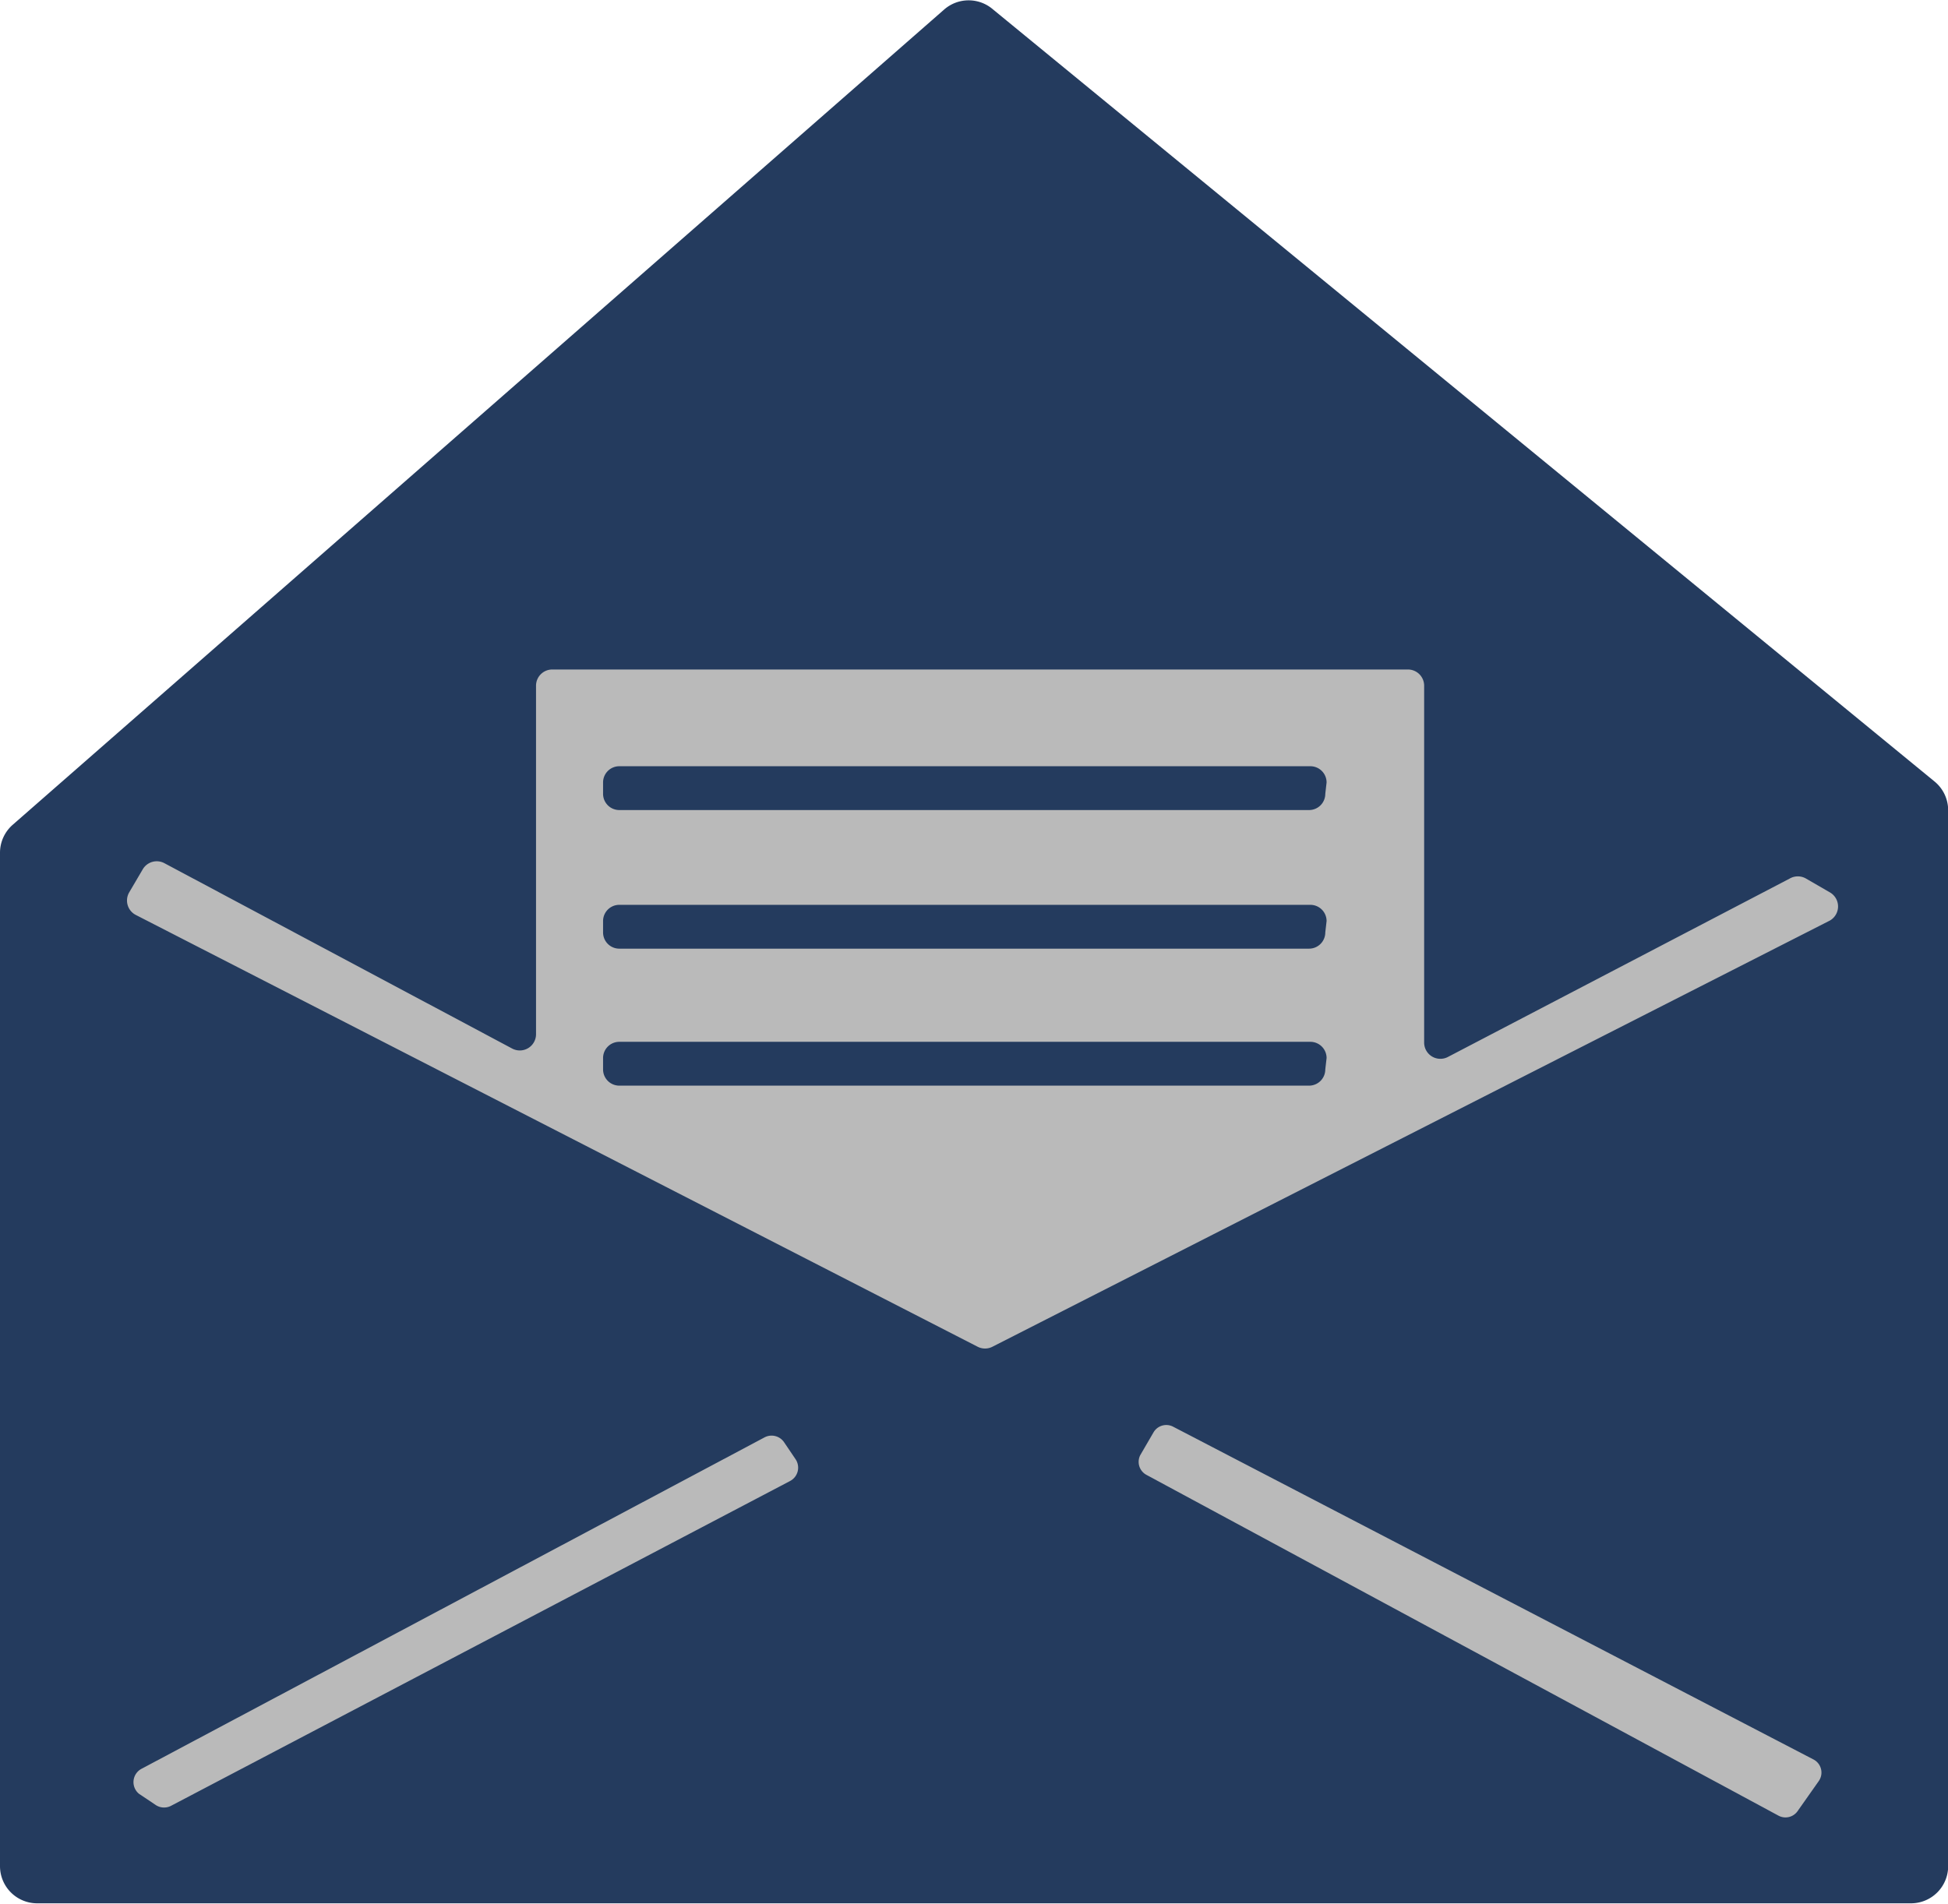 <svg id="Layer_1" data-name="Layer 1" xmlns="http://www.w3.org/2000/svg" viewBox="0 0 120 117.31"><defs><style>.cls-1{fill:#243b5e;}.cls-2{fill:#bababa;}</style></defs><title>news letter sms icon</title><path class="cls-1" d="M714.28,672V609.56a2.29,2.29,0,0,1,.78-1.72l57.39-50.24a2.29,2.29,0,0,1,3,0l58,47.57a2.29,2.29,0,0,1,.84,1.77V672a2.29,2.29,0,0,1-2.29,2.29H716.57A2.29,2.29,0,0,1,714.28,672Z" transform="translate(-714.28 -557.02)"/><path class="cls-2" d="M827,612l-1.47-.85a1,1,0,0,0-1,0l-21.07,11a1,1,0,0,1-1.45-.88v-22a1,1,0,0,0-1-1H748.3a1,1,0,0,0-1,1v21.48a1,1,0,0,1-1.46.88L724.4,610.2a1,1,0,0,0-1.32.37l-.84,1.43a1,1,0,0,0,.4,1.39L774.51,640a1,1,0,0,0,.9,0L827,613.74A1,1,0,0,0,827,612Zm-31.08,10.91a1,1,0,0,1-1,1H752.43a1,1,0,0,1-1-1v-.7a1,1,0,0,1,1-1H795a1,1,0,0,1,1,1Zm0-8.44a1,1,0,0,1-1,1H752.43a1,1,0,0,1-1-1v-.7a1,1,0,0,1,1-1H795a1,1,0,0,1,1,1Zm0-8.54a1,1,0,0,1-1,1H752.43a1,1,0,0,1-1-1v-.7a1,1,0,0,1,1-1H795a1,1,0,0,1,1,1Z" transform="translate(-714.28 -557.02)"/><path class="cls-2" d="M723,666l38.38-20.42a.93.93,0,0,1,1.2.3l.71,1.05a.93.93,0,0,1-.34,1.34l-38.11,20a.93.93,0,0,1-1-.06l-1-.67A.93.93,0,0,1,723,666Z" transform="translate(-714.28 -557.02)"/><path class="cls-2" d="M784.52,646.68l.82-1.41a.91.91,0,0,1,1.2-.35L826,665.43a.91.91,0,0,1,.31,1.34L825,668.63a.91.91,0,0,1-1.16.26l-38.94-21A.91.91,0,0,1,784.52,646.68Z" transform="translate(-714.28 -557.02)"/></svg>